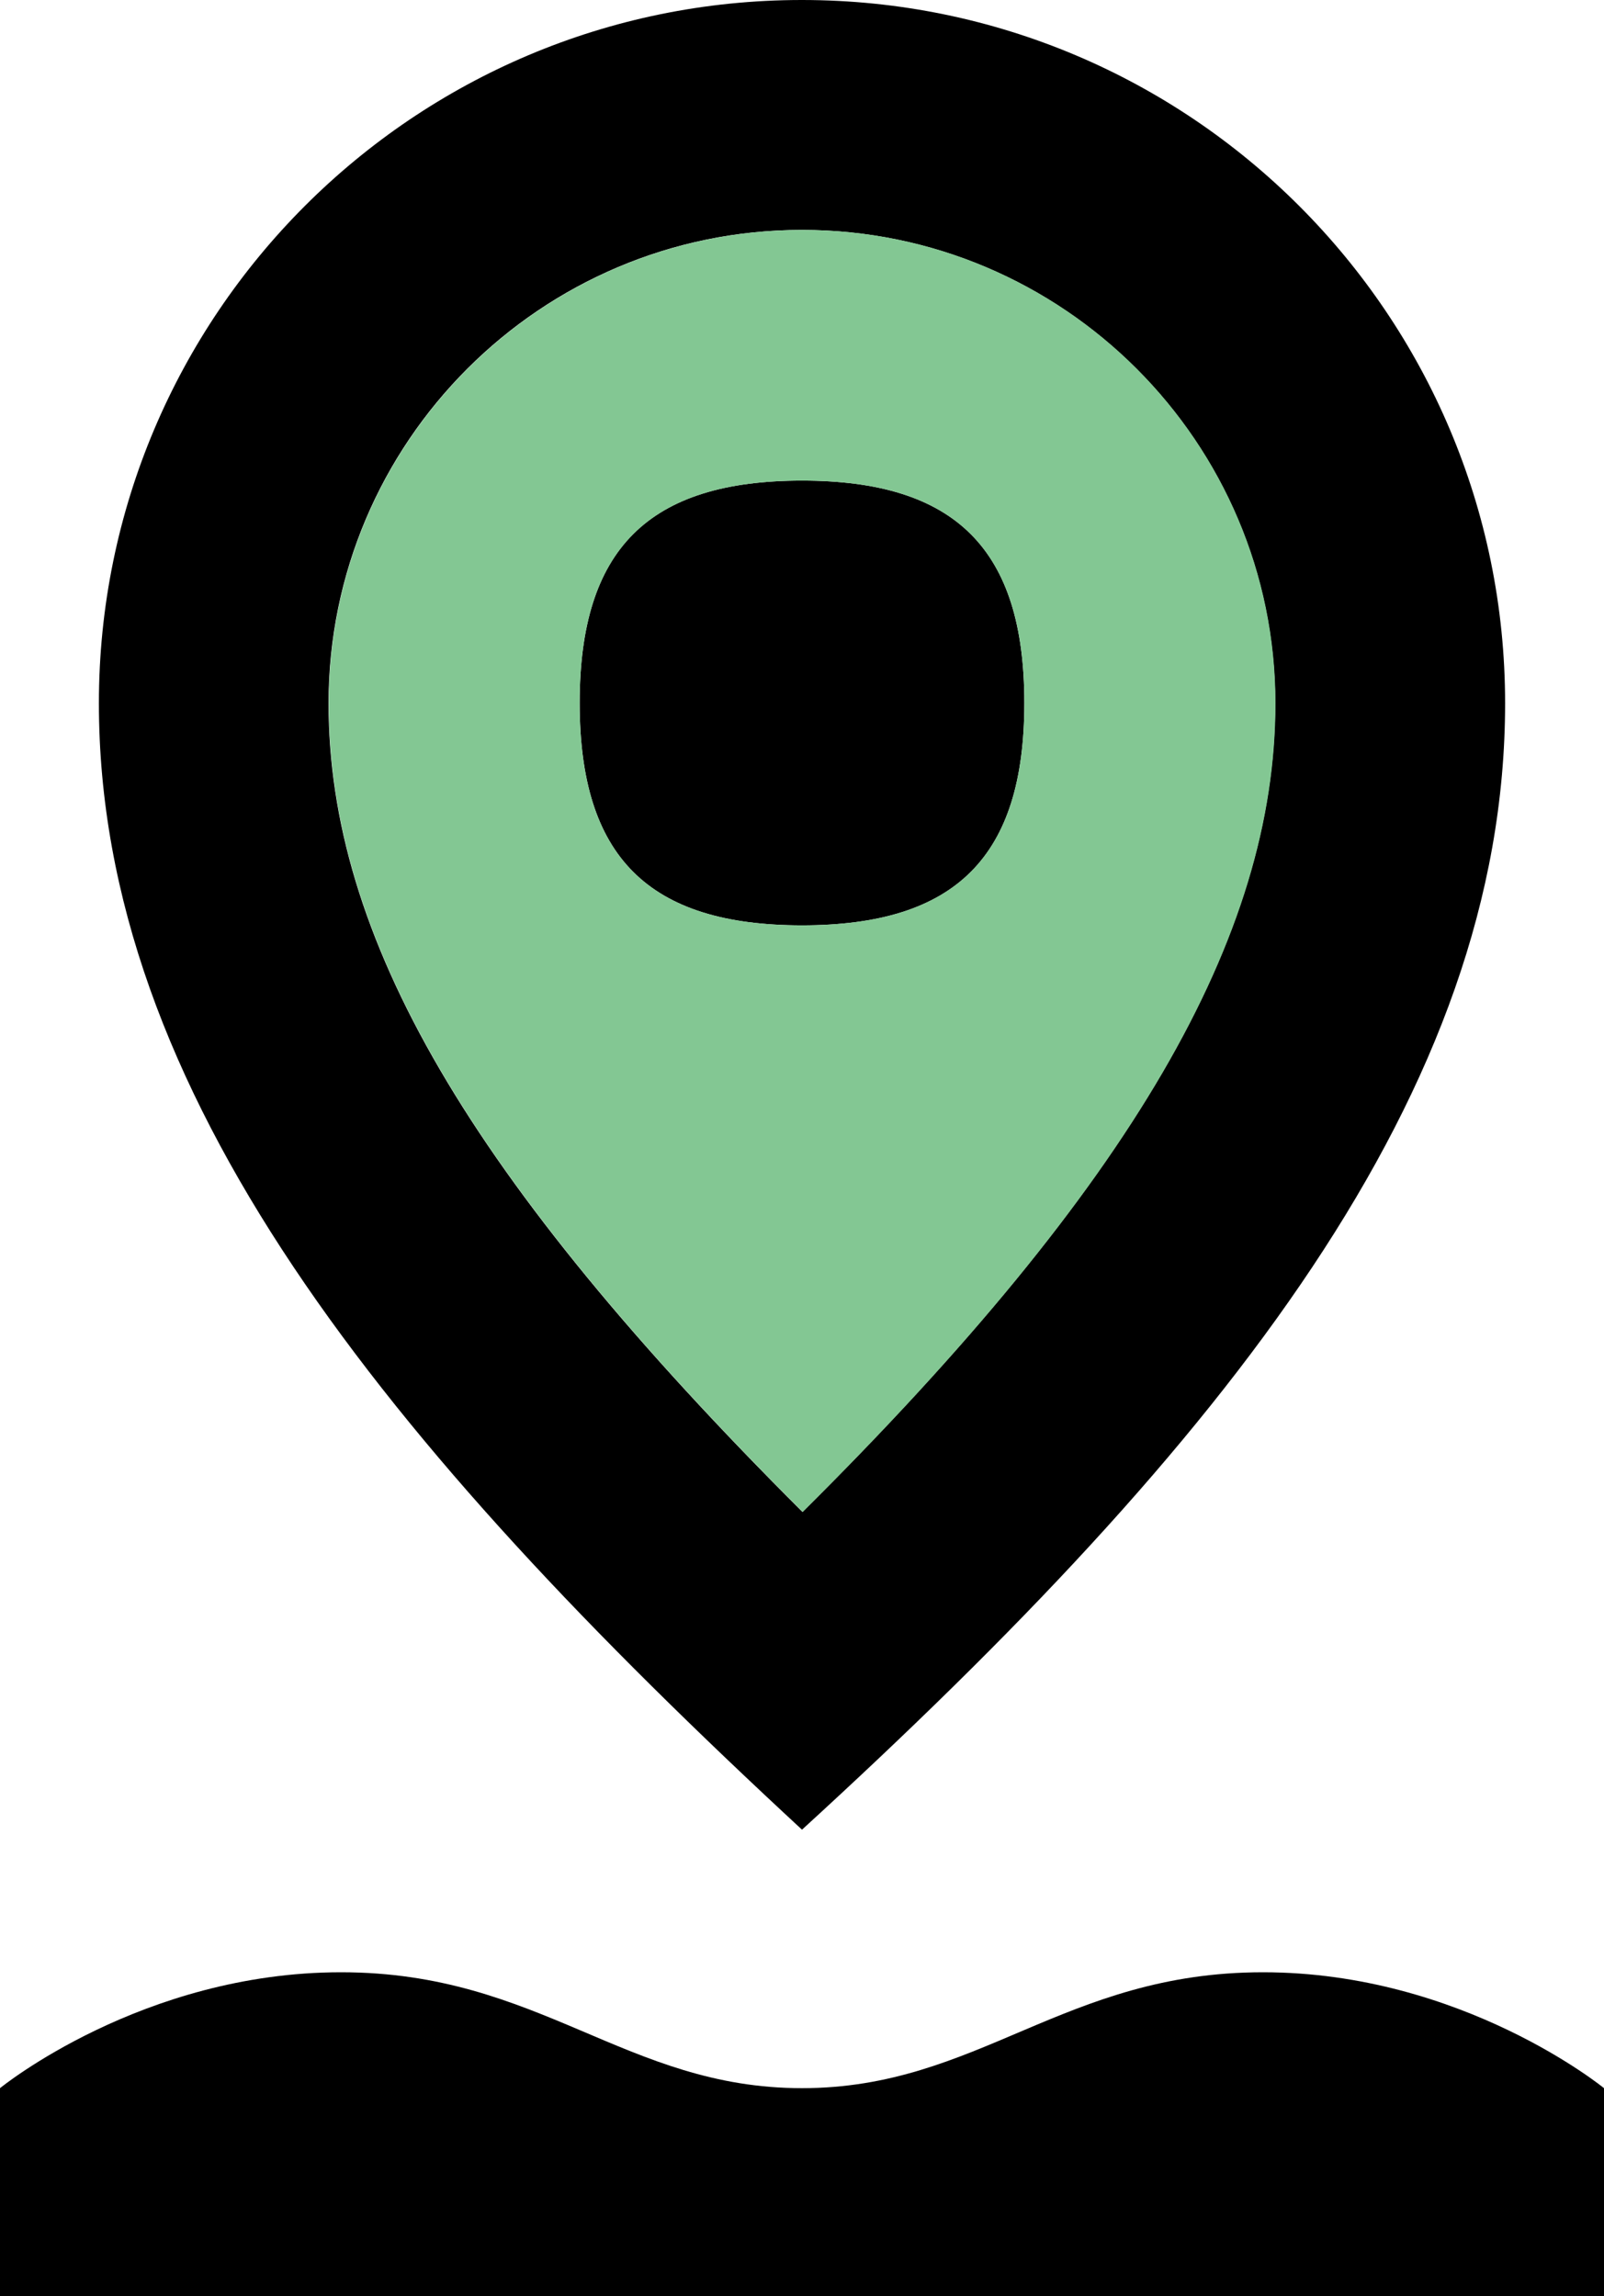 <?xml version="1.0" encoding="UTF-8"?><svg id="a" xmlns="http://www.w3.org/2000/svg" viewBox="0 0 67.96 97.27"><defs><style>.b{fill:#83c793;}</style></defs><path d="M33.98,39.2c-6.51,0-9.42-2.9-9.42-9.42s2.91-9.42,9.42-9.42,9.42,2.91,9.42,9.42-2.9,9.42-9.42,9.42Z"/><path d="M67.96,97.27v-8.81s-6-4.91-14.45-4.91-12.05,4.91-19.53,4.91-11.09-4.91-19.53-4.91S0,88.46,0,88.46v8.81H67.96Z"/><path d="M33.98,9.74c11.06,0,20.05,9,20.05,20.05,0,9.9-6.07,20.4-20.03,34.26-14.17-14.14-20.08-24.37-20.08-34.26,0-11.06,9-20.05,20.05-20.05m0-9.74C17.53,0,4.19,13.34,4.19,29.79s12.04,31.3,29.79,47.72c17.95-16.41,29.79-31.26,29.79-47.72S50.43,0,33.98,0h0Z"/><path class="b" d="M34.01,64.05c13.96-13.86,20.03-24.36,20.03-34.26,0-11.06-9-20.05-20.05-20.05S13.93,18.73,13.93,29.79c0,9.89,5.92,20.13,20.08,34.26Zm-.03-43.69c6.51,0,9.42,2.91,9.42,9.42s-2.9,9.42-9.42,9.42-9.42-2.91-9.42-9.42,2.91-9.42,9.42-9.42Z"/></svg>